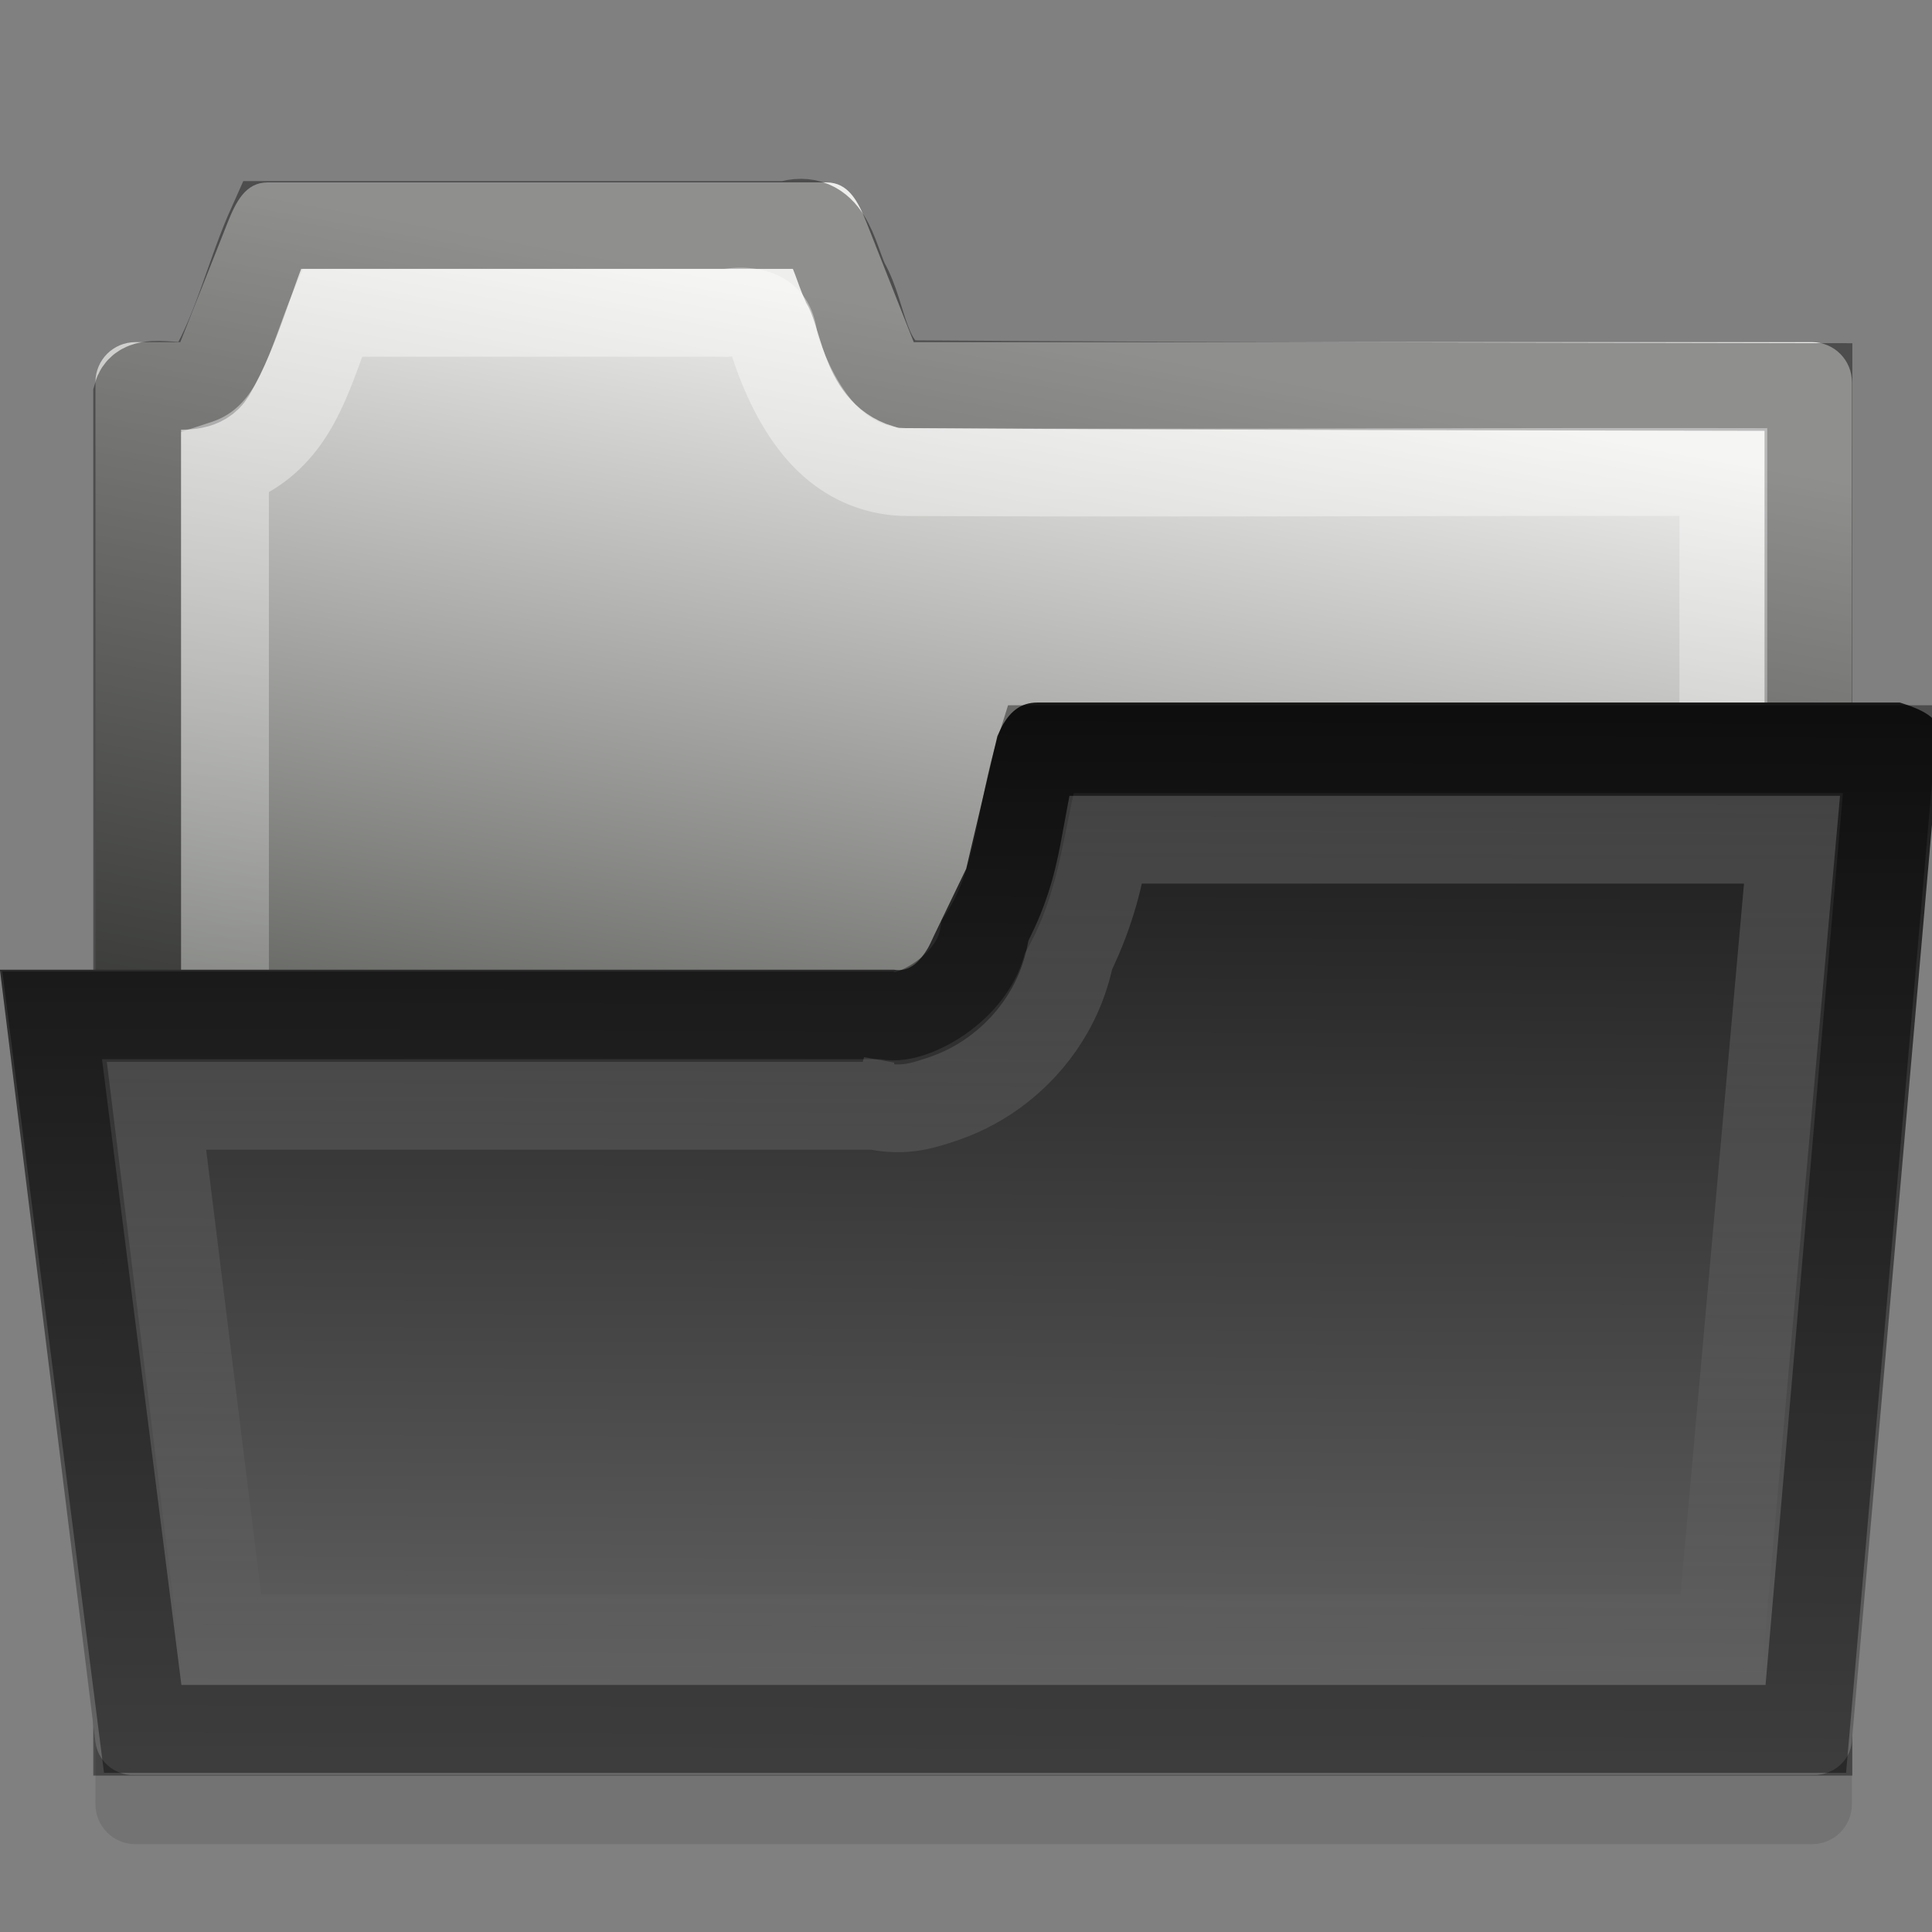 <?xml version="1.0" encoding="UTF-8" standalone="no"?>
<!-- Created with Inkscape (http://www.inkscape.org/) -->

<svg
   xmlns:dc="http://purl.org/dc/elements/1.1/"
   xmlns:cc="http://creativecommons.org/ns#"
   xmlns:rdf="http://www.w3.org/1999/02/22-rdf-syntax-ns#"
   xmlns:svg="http://www.w3.org/2000/svg"
   xmlns="http://www.w3.org/2000/svg"
   xmlns:xlink="http://www.w3.org/1999/xlink"
   xmlns:sodipodi="http://sodipodi.sourceforge.net/DTD/sodipodi-0.dtd"
   xmlns:inkscape="http://www.inkscape.org/namespaces/inkscape"
   version="1.0"
   width="22"
   height="22"
   id="svg2"
   inkscape:version="0.49+devel r"
   sodipodi:docname="folder-black-open.svg">
  <rect width="100%" height="100%" fill="#808080" stroke="none"/>
  <sodipodi:namedview
     pagecolor="#ffffff"
     bordercolor="#666666"
     borderopacity="1"
     objecttolerance="10"
     gridtolerance="10"
     guidetolerance="10"
     inkscape:pageopacity="0"
     inkscape:pageshadow="2"
     inkscape:window-width="1334"
     inkscape:window-height="747"
     id="namedview28"
     showgrid="true"
     inkscape:zoom="21.084358"
     inkscape:cx="16.960352"
     inkscape:cy="8.779586"
     inkscape:window-x="32"
     inkscape:window-y="0"
     inkscape:window-maximized="1"
     inkscape:current-layer="svg2"
     inkscape:snap-bbox="true"
     inkscape:bbox-nodes="true"
     inkscape:bbox-paths="true"
     inkscape:snap-bbox-edge-midpoints="true">
    <inkscape:grid
       type="xygrid"
       id="grid829" />
  </sodipodi:namedview>
  <defs
     id="defs5">
    <linearGradient
       inkscape:collect="always"
       id="linearGradient897">
      <stop
         style="stop-color:#ffffff;stop-opacity:1;"
         offset="0"
         id="stop899" />
      <stop
         style="stop-color:#ffffff;stop-opacity:0;"
         offset="1"
         id="stop901" />
    </linearGradient>
    <linearGradient
       id="linearGradient906">
      <stop
         offset="0"
         style="stop-color:#171717;stop-opacity:1"
         id="stop908" />
      <stop
         offset="1"
         style="stop-color:#656565;stop-opacity:1"
         id="stop910" />
    </linearGradient>
    <linearGradient
       id="linearGradient868">
      <stop
         id="stop870"
         style="stop-color:#ffffff;stop-opacity:1"
         offset="0" />
      <stop
         id="stop872"
         style="stop-color:#ffffff;stop-opacity:0"
         offset="1" />
    </linearGradient>
    <linearGradient
       id="linearGradient3985">
      <stop
         id="stop3987"
         style="stop-color:#eeeeec;stop-opacity:1"
         offset="0" />
      <stop
         id="stop3989"
         style="stop-color:#555753;stop-opacity:1"
         offset="1" />
    </linearGradient>
    <linearGradient
       x1="4.07"
       y1="3.906"
       x2="0.07"
       y2="25.906"
       id="linearGradient3083"
       xlink:href="#linearGradient3985"
       gradientUnits="userSpaceOnUse"
       gradientTransform="matrix(0.455,0,0,0.455,0.178,0.258)" />
    <linearGradient
       x1="22"
       y1="5"
       x2="22"
       y2="21"
       id="linearGradient874"
       xlink:href="#linearGradient868"
       gradientUnits="userSpaceOnUse"
       gradientTransform="matrix(0.909,0,0,0.909,0.21,0.216)" />
    <linearGradient
       inkscape:collect="always"
       xlink:href="#linearGradient906"
       id="linearGradient904"
       x1="21.062"
       y1="6.025"
       x2="21"
       y2="20"
       gradientUnits="userSpaceOnUse"
       gradientTransform="matrix(1,0,0,0.859,0,2.844)" />
    <linearGradient
       x1="36.177"
       y1="-6.975"
       x2="36.177"
       y2="47.556"
       id="linearGradient3074"
       xlink:href="#linearGradient4007"
       gradientUnits="userSpaceOnUse"
       gradientTransform="matrix(0.458,0,0,0.458,-22.083,0.335)" />
    <linearGradient
       id="linearGradient4007">
      <stop
         id="stop4009"
         style="stop-color:#ffffff;stop-opacity:1"
         offset="0" />
      <stop
         id="stop4011"
         style="stop-color:#ffffff;stop-opacity:0"
         offset="1" />
    </linearGradient>
    <linearGradient
       x1="46"
       y1="-0.771"
       x2="46"
       y2="23.169"
       id="linearGradient3870"
       xlink:href="#linearGradient3864"
       gradientUnits="userSpaceOnUse"
       gradientTransform="matrix(0.458,0,0,0.458,-22.083,0.335)" />
    <linearGradient
       id="linearGradient3864">
      <stop
         id="stop3866"
         style="stop-color:#ffffff;stop-opacity:1"
         offset="0" />
      <stop
         id="stop3868"
         style="stop-color:#ffffff;stop-opacity:0"
         offset="1" />
    </linearGradient>
    <linearGradient
       id="linearGradient837">
      <stop
         offset="0"
         style="stop-color:#80a8dd;stop-opacity:1"
         id="stop839" />
      <stop
         offset="1"
         style="stop-color:#5288d1;stop-opacity:1"
         id="stop841" />
    </linearGradient>
    <linearGradient
       x1="3.153"
       y1="3.993"
       x2="2.281"
       y2="22.971"
       id="linearGradient3083-0"
       xlink:href="#linearGradient3985-8"
       gradientUnits="userSpaceOnUse"
       gradientTransform="matrix(0.458,0,0,0.458,-22.083,0.335)" />
    <linearGradient
       id="linearGradient3985-8">
      <stop
         id="stop3987-0"
         style="stop-color:#ebebeb;stop-opacity:1"
         offset="0" />
      <stop
         id="stop3989-6"
         style="stop-color:#6a6a6a;stop-opacity:1"
         offset="1" />
    </linearGradient>
    <linearGradient
       inkscape:collect="always"
       xlink:href="#linearGradient897"
       id="linearGradient903"
       x1="21"
       y1="7"
       x2="20.953"
       y2="19.156"
       gradientUnits="userSpaceOnUse" />
  </defs>
  <path
     d="m 3.048,2.86 c -0.252,0 -0.361,0.221 -0.455,0.455 l -0.54,1.364 -0.511,0 c -0.252,0 -0.455,0.203 -0.455,0.455 l 0,15.412 C 1.087,20.797 1.29,21 1.542,21 l 19.091,0 c 0.252,0 0.455,-0.203 0.455,-0.455 l 0,-15.412 c 0,-0.252 -0.203,-0.455 -0.455,-0.455 l -10.228,0 L 9.866,3.315 C 9.772,3.081 9.663,2.86 9.411,2.86 L 3.048,2.86 Z"
     inkscape:connector-curvature="0"
     id="path876"
     style="opacity:0.1;color:#000000;fill-rule:evenodd;stroke:none" />
  <path
     d="m 3.048,2.077 c -0.252,0 -0.361,0.221 -0.455,0.455 l -0.54,1.364 -0.511,0 c -0.252,0 -0.455,0.203 -0.455,0.455 l 0,15.412 c 0,0.252 0.203,0.455 0.455,0.455 l 19.091,0 c 0.252,0 0.455,-0.203 0.455,-0.455 l 0,-15.412 c 0,-0.252 -0.203,-0.455 -0.455,-0.455 l -10.228,0 L 9.866,2.531 C 9.772,2.297 9.663,2.077 9.411,2.077 L 3.048,2.077 Z"
     inkscape:connector-curvature="0"
     id="rect3065"
     style="color:#000000;fill:url(#linearGradient3083);fill-rule:evenodd;stroke:none" />
  <path
     sodipodi:type="inkscape:offset"
     inkscape:radius="0"
     inkscape:original="M 3.09375 2.5625 C 2.8472405 3.1121286 2.7072345 3.7307407 2.40625 4.25 C 2.2171736 4.5578573 1.6355885 4.2282457 1.5625 4.5 L 1.5625 19.71875 L 20.59375 19.71875 L 20.59375 4.40625 C 17.161797 4.39941 13.743352 4.398924 10.3125 4.375 C 9.8270288 4.2244312 9.8474859 3.5996924 9.625 3.21875 C 9.481738 2.9008486 9.4249661 2.4201768 8.96875 2.5625 L 3.09375 2.5625 z "
     style="opacity:0.4;color:#000000;fill:none;stroke:#000000;stroke-width:1;stroke-miterlimit:4;stroke-dasharray:none"
     id="path832"
     d="M 3.094,2.562 C 2.847,3.112 2.707,3.731 2.406,4.25 2.217,4.558 1.636,4.228 1.562,4.5 l 0,15.219 19.031,0 0,-15.312 C 17.162,4.399 13.743,4.399 10.312,4.375 9.827,4.224 9.847,3.6 9.625,3.219 9.482,2.901 9.425,2.42 8.969,2.562 L 3.094,2.562 Z" />
  <path
     sodipodi:type="inkscape:offset"
     inkscape:radius="-0.10068976"
     inkscape:original="M 3.71875 3.46875 C 3.428756 4.1268685 3.2728779 5.00262 2.46875 5.21875 L 2.46875 18.84375 L 19.71875 18.84375 L 19.71875 5.28125 C 16.568896 5.27674 13.430824 5.29708 10.28125 5.28125 C 9.5054276 5.2414166 9.1171157 4.5234352 8.90625 3.875 C 8.8637612 3.4889163 8.5922595 3.4120625 8.25 3.46875 L 3.71875 3.46875 z "
     style="opacity:0.4;color:#000000;fill:none;stroke:url(#linearGradient874);stroke-width:1;stroke-miterlimit:4;stroke-dasharray:none"
     id="path837"
     d="M 3.781,3.562 C 3.652,3.87 3.547,4.242 3.375,4.562 3.203,4.885 2.954,5.152 2.562,5.281 l 0,13.469 17.062,0 0,-13.375 c -3.118,-0.004 -6.225,0.016 -9.344,0 C 9.863,5.354 9.546,5.156 9.312,4.875 9.079,4.594 8.92,4.237 8.812,3.906 a 0.101,0.101 0 0 1 0,-0.031 C 8.794,3.704 8.742,3.638 8.656,3.594 8.571,3.549 8.441,3.536 8.281,3.562 a 0.101,0.101 0 0 1 -0.031,0 L 3.781,3.562 Z" />
  <path
     d="m 11.812,8 c -0.189,0 -0.302,0.104 -0.384,0.239 -0.027,0.045 -0.048,0.094 -0.071,0.144 l -0.355,1.51 -0.369,0.766 c -0.023,0.049 -0.044,0.098 -0.071,0.144 -0.082,0.135 -0.199,0.273 -0.384,0.239 l -4.176,0 -2.188,0 -3.815,0 1.087,8.792 c 0.026,0.211 0.203,0.383 0.455,0.383 l 19.091,0 c 0.252,0 0.436,-0.172 0.455,-0.383 L 22.088,8.383 C 22.107,8.172 21.87,8.074 21.634,8 L 18.176,8 14.27,8 Z"
     inkscape:connector-curvature="0"
     id="rect3198"
     style="color:#000000;fill:url(#linearGradient904);fill-opacity:1;fill-rule:evenodd;stroke:none"
     sodipodi:nodetypes="scccccccccssssscccs" />
  <path
     style="color:#000000;fill:none;stroke:#000000;opacity:0.4"
     d="m 11.844,8.531 c -0.226,0.707 -0.229,1.494 -0.645,2.134 -0.097,0.591 -0.857,0.988 -1.112,0.897 -3.164,0 -6.329,0 -9.493,0 0.344,2.708 0.688,5.417 1.031,8.125 6.312,0 12.625,0 18.938,0 C 20.885,15.969 21.208,12.25 21.531,8.531 18.303,8.531 15.067,8.531 11.844,8.531 Z"
     id="path890"
     inkscape:connector-curvature="0" />
  <path
     sodipodi:type="inkscape:offset"
     inkscape:radius="-1.0434276"
     inkscape:original="M 11.84375 8.53125 C 11.617702 9.2382835 11.604263 10.015739 11.1875 10.65625 C 11.0909 11.24691 10.34861 11.653621 10.09375 11.5625 L 0.59375 11.5625 L 1.625 19.6875 L 20.5625 19.6875 L 21.53125 8.53125 L 11.84375 8.53125 z "
     style="opacity:0.2;color:#000000;fill:none;stroke:url(#linearGradient903)"
     id="path895"
     d="m 12.594,9.562 c -0.073,0.396 -0.156,0.799 -0.406,1.312 -0.129,0.63 -0.5,1.075 -0.875,1.344 -0.196,0.14 -0.394,0.238 -0.625,0.312 -0.231,0.075 -0.491,0.16 -0.938,0 l 0.344,0.062 -8.312,0 0.75,6.062 17.062,0 L 20.406,9.562 12.594,9.562 Z" />
</svg>
